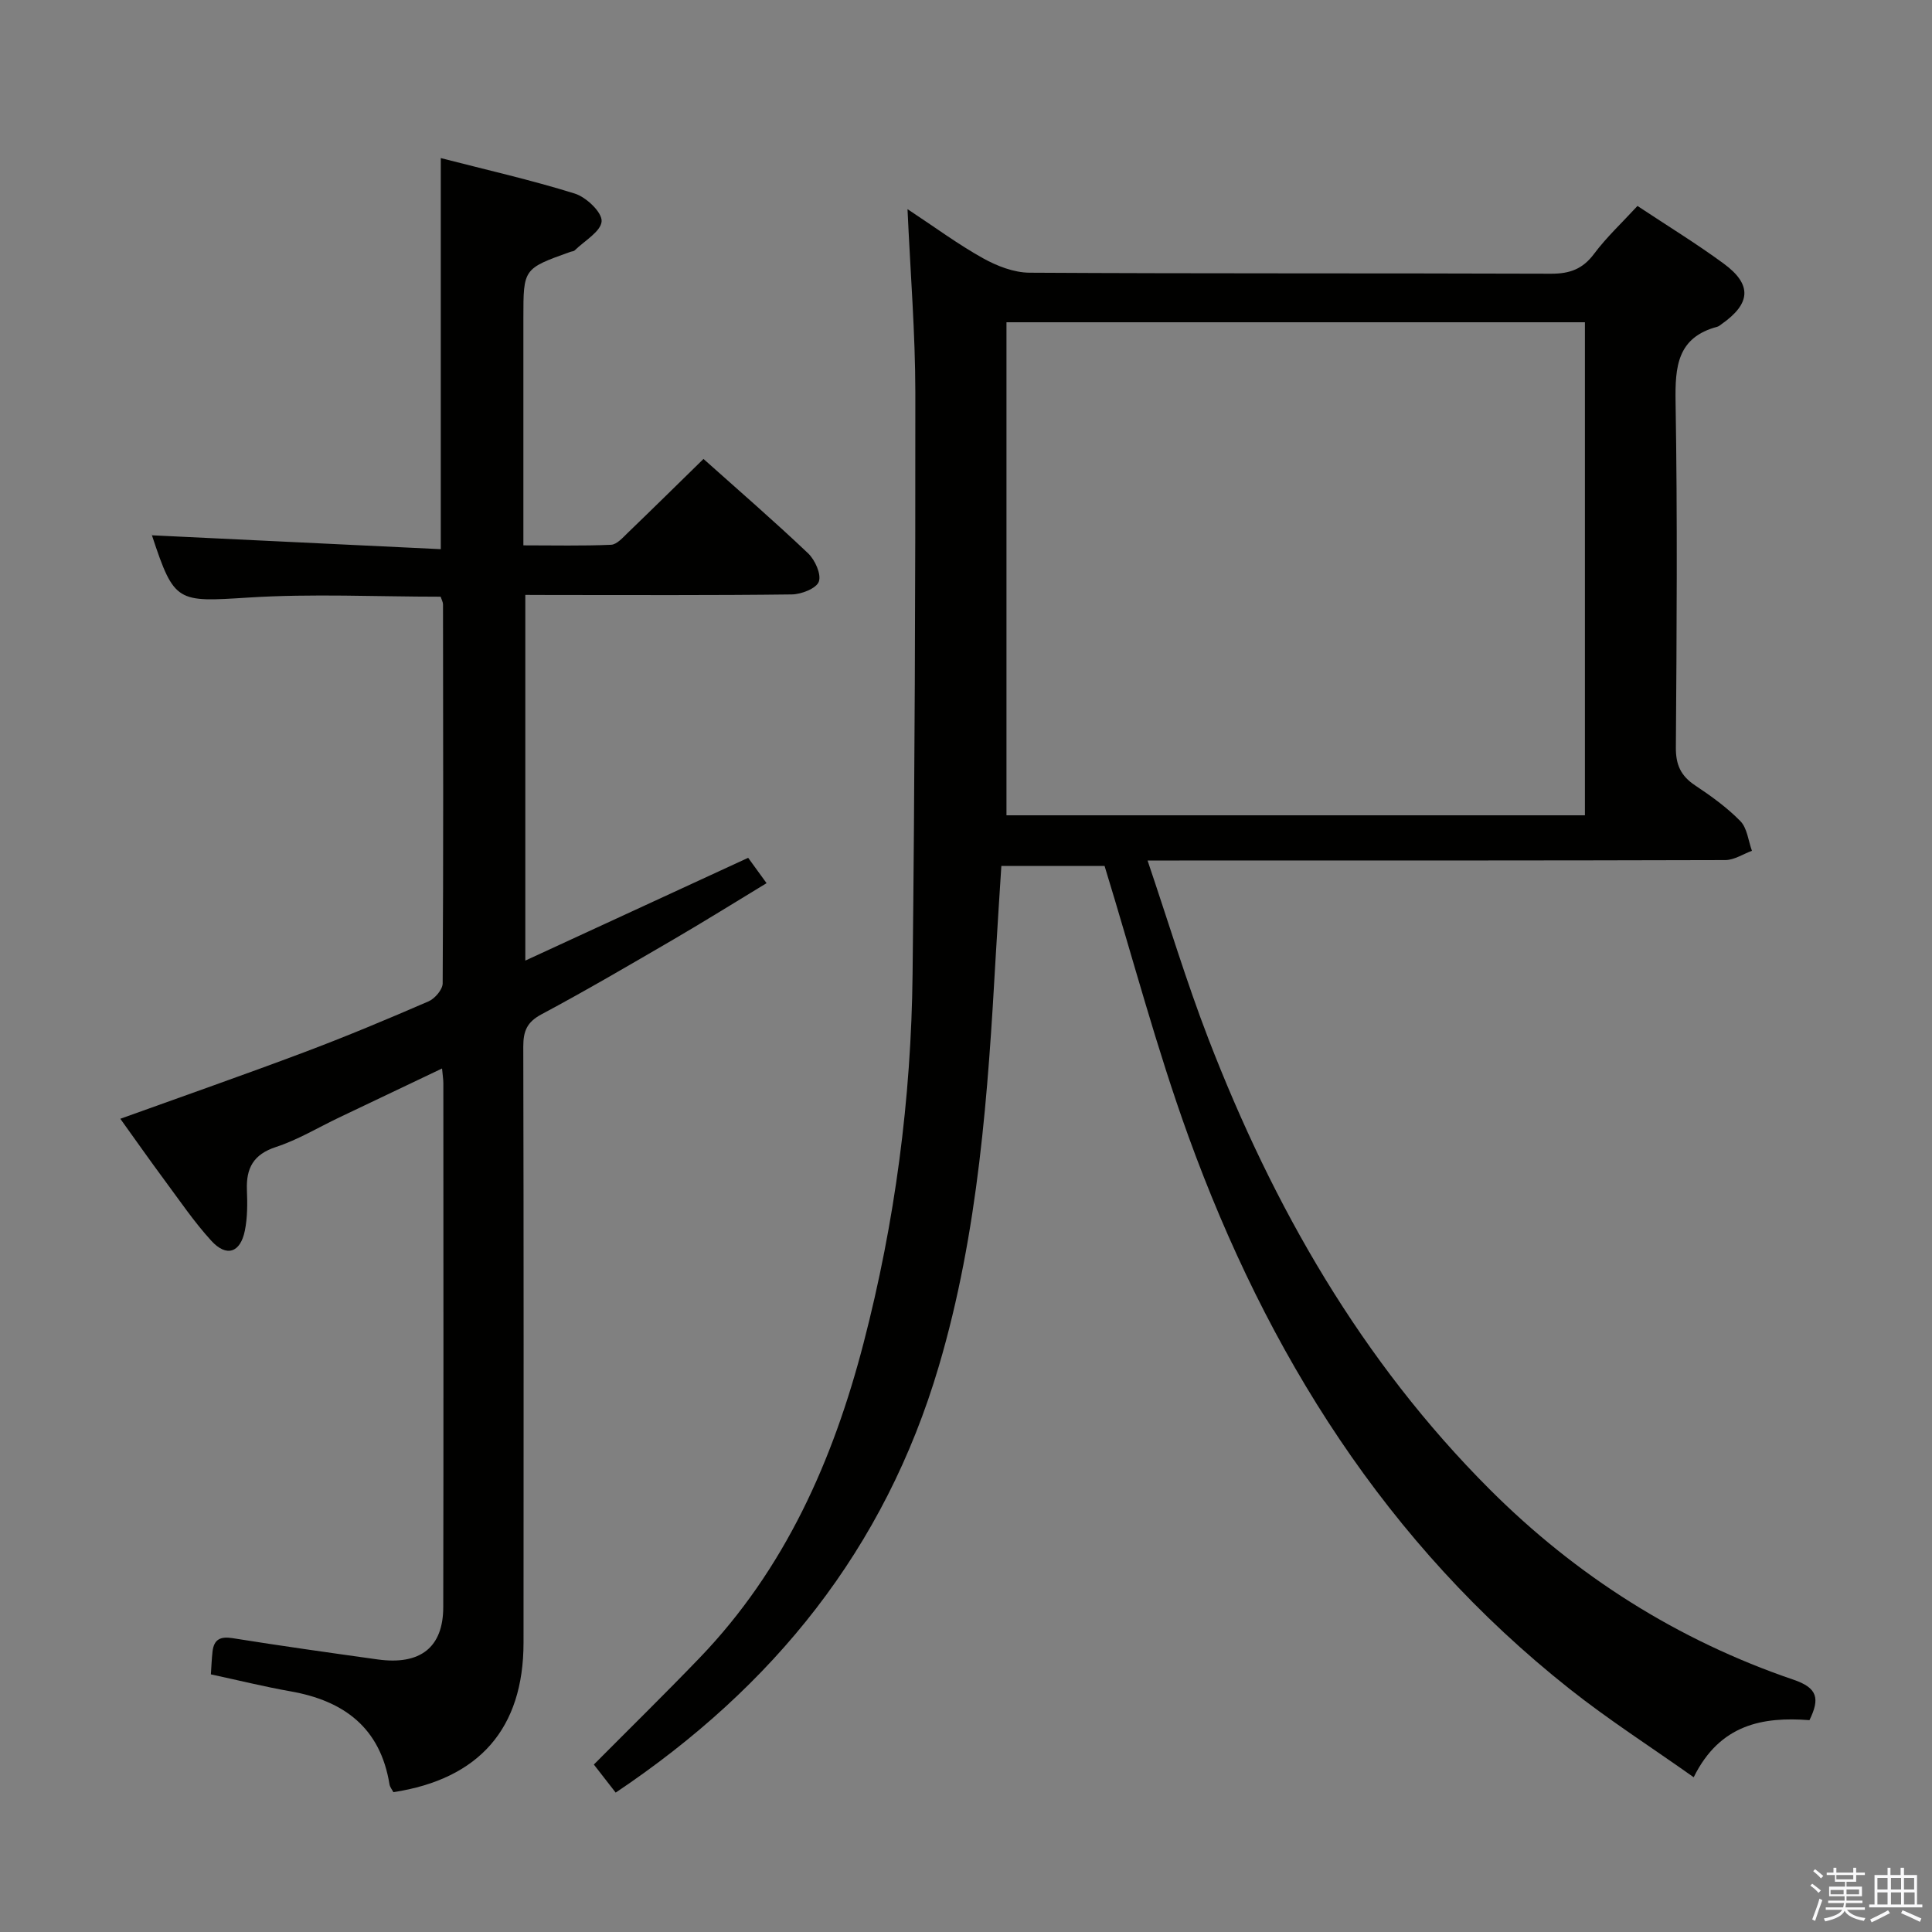 <svg enable-background="new 0 0 400 400" viewBox="0 0 400 400" xmlns="http://www.w3.org/2000/svg"><rect x="0" y="0" width="400" height="400" fill="#808080" stroke="none"/><path d="m374.8 390.4.4-.4c.7.5 1.3 1 1.8 1.4l-.5.5c-.5-.6-1.1-1.1-1.7-1.5zm1 7.3-.6-.3c.5-1.4 1.1-2.8 1.5-4.3.2.1.4.2.6.3-.5 1.3-1 2.8-1.5 4.3zm-.4-10.3.4-.4c.4.3 1 .8 1.7 1.4l-.5.5c-.4-.5-1-1-1.6-1.5zm2.5.3h1.7v-1h.6v1h3.5v-1h.6v1h1.8v.5h-1.8v1.4h-2v1h3.2v2h-3.2v.9h3.3v.5h-3.4c0 .3-.1.6-.1.9h4v.5h-3.7c.7.9 1.9 1.5 3.8 1.7-.1.2-.2.4-.3.6-2.1-.4-3.5-1.1-4-2.1-.4 1-1.8 1.7-4 2.2-.1-.2-.2-.4-.3-.6 2.1-.4 3.4-1 3.8-1.8h-3.4v-.5h3.6c.1-.3.1-.6.2-.9h-3.3v-.5h3.4c0-.3 0-.6 0-.9h-3.2v-2h3.3v-1h-2.1v-1.4h-1.7v-.5zm1.1 3.5v1h2.7c0-.3 0-.4 0-.4 0-.1 0-.2 0-.2 0-.1 0-.2 0-.3h-2.7zm1.2-3v.9h3.5v-.9zm4.7 3h-2.6v.6.4h2.6z" fill="#fafafb"/><path d="m393.6 386.7h.6v1.5h2.7v6.1h1.1v.6h-11v-.6h1.1v-6.1h2.7v-1.5h.6v1.5h2.1v-1.5zm-2.7 8.8.4.6c-1.2.6-2.5 1.3-3.8 1.9-.1-.2-.2-.4-.3-.6 1.2-.6 2.5-1.2 3.7-1.9zm-2.2-6.7v2.4h2.1v-2.4zm0 3v2.5h2.1v-2.5zm2.8-3v2.4h2.1v-2.4zm0 3v2.5h2.1v-2.5zm6 6.1c-1.4-.7-2.7-1.3-3.9-1.8l.3-.6c1.5.6 2.7 1.2 3.9 1.7zm-1.2-9.1h-2.1v2.4h2.1zm-2.1 3v2.5h2.2v-2.5z" fill="#fafafb"/><g fill="#010100"><path d="m127.47 371.14c-1.65-2.12-3.05-3.93-4.52-5.81 7.41-7.46 14.78-14.68 21.92-22.11 17.68-18.39 27.62-40.88 33.93-65.18 6.5-25.03 9.86-50.54 10.14-76.37.44-40.13.6-80.27.57-120.41-.01-12.26-1.01-24.53-1.62-37.96 5.72 3.77 10.49 7.31 15.64 10.17 2.89 1.61 6.39 2.97 9.62 2.99 35.99.21 71.99.08 107.99.21 3.85.01 6.54-.96 8.89-4.11 2.57-3.44 5.76-6.41 8.99-9.92 6.07 4.03 12.14 7.74 17.86 11.94 5.92 4.35 5.62 8.27-.45 12.53-.27.19-.54.44-.85.53-8.34 2.21-8.79 8.26-8.67 15.62.4 23.82.23 47.66.06 71.49-.03 3.58 1.02 5.88 3.96 7.84 3.32 2.21 6.62 4.58 9.39 7.41 1.42 1.45 1.64 4.06 2.4 6.15-1.84.67-3.68 1.92-5.53 1.92-37.66.11-75.32.09-112.99.09-1.79 0-3.58 0-6.61 0 4.36 12.87 8.03 25.07 12.6 36.92 13.43 34.79 31.66 66.7 58.25 93.29 17.92 17.92 38.9 31.22 62.9 39.4 4.98 1.7 5.48 3.89 3.29 8.37-9.57-.73-18.52.78-23.97 11.82-8.85-6.27-17.61-11.88-25.72-18.31-37.94-30.04-62.6-69.46-78.88-114.37-6.6-18.2-11.54-37.01-17.37-55.99-6.44 0-13.71 0-21.37 0-.39 6.24-.81 12.33-1.15 18.41-1.62 28.71-3.56 57.29-11.8 85.17-11.18 37.85-34.19 66.34-66.9 88.27zm200.67-202.34c0-34.29 0-68.15 0-102.08-40.21 0-79.97 0-119.76 0v102.08z"/><path d="m108.76 123.17v75.71c15.49-7.15 30.59-14.11 46.14-21.28 1.14 1.57 2.28 3.13 3.81 5.25-6.58 3.99-12.88 7.92-19.29 11.66-9.05 5.27-18.09 10.57-27.32 15.5-3 1.6-3.76 3.47-3.76 6.65.09 41.15.08 82.31.05 123.46-.01 17.71-9.14 28.2-26.94 30.93-.25-.49-.71-1.03-.81-1.62-1.89-11.7-9.4-17.31-20.51-19.26-5.38-.95-10.7-2.27-16.47-3.51.11-1.54.16-3.14.34-4.72.29-2.49 1.58-3.18 4.13-2.78 10 1.6 20.04 3.01 30.07 4.41 8.8 1.22 13.56-2.47 13.57-10.83.07-36.15.03-72.31.02-108.46 0-.8-.14-1.61-.27-3.06-7.33 3.49-14.31 6.81-21.29 10.14-4.35 2.07-8.54 4.62-13.09 6.11-4.67 1.53-6.19 4.36-6.02 8.89.11 2.81.13 5.72-.43 8.45-.93 4.57-3.8 5.52-6.94 2.08-3.57-3.91-6.57-8.35-9.74-12.62-3.06-4.13-6.01-8.35-9.1-12.64 12.87-4.64 25.49-9.04 38.01-13.75 8.7-3.27 17.28-6.86 25.81-10.56 1.31-.57 2.91-2.44 2.92-3.72.16-26.16.1-52.31.07-78.47 0-.46-.27-.91-.49-1.59-13.29 0-26.61-.66-39.83.18-14.71.93-15.31 1.12-19.89-12.73-.09-.28-.01-.63-.01-.16 19.83.95 39.68 1.9 59.76 2.87 0-27.52 0-53.88 0-80.97 9.3 2.4 18.64 4.51 27.75 7.35 2.36.74 5.65 3.86 5.55 5.72-.12 2.11-3.55 4.06-5.58 6.04-.21.21-.62.2-.94.32-9.68 3.47-9.68 3.47-9.68 13.63v47.12c6.34 0 12.25.14 18.15-.12 1.21-.05 2.45-1.5 3.5-2.51 5.15-4.96 10.25-9.99 15.64-15.26 7.17 6.41 14.57 12.81 21.65 19.53 1.44 1.37 2.78 4.34 2.23 5.87-.51 1.41-3.62 2.63-5.59 2.65-16.49.21-32.99.12-49.48.12-1.75-.02-3.55-.02-5.7-.02z"/></g></svg>